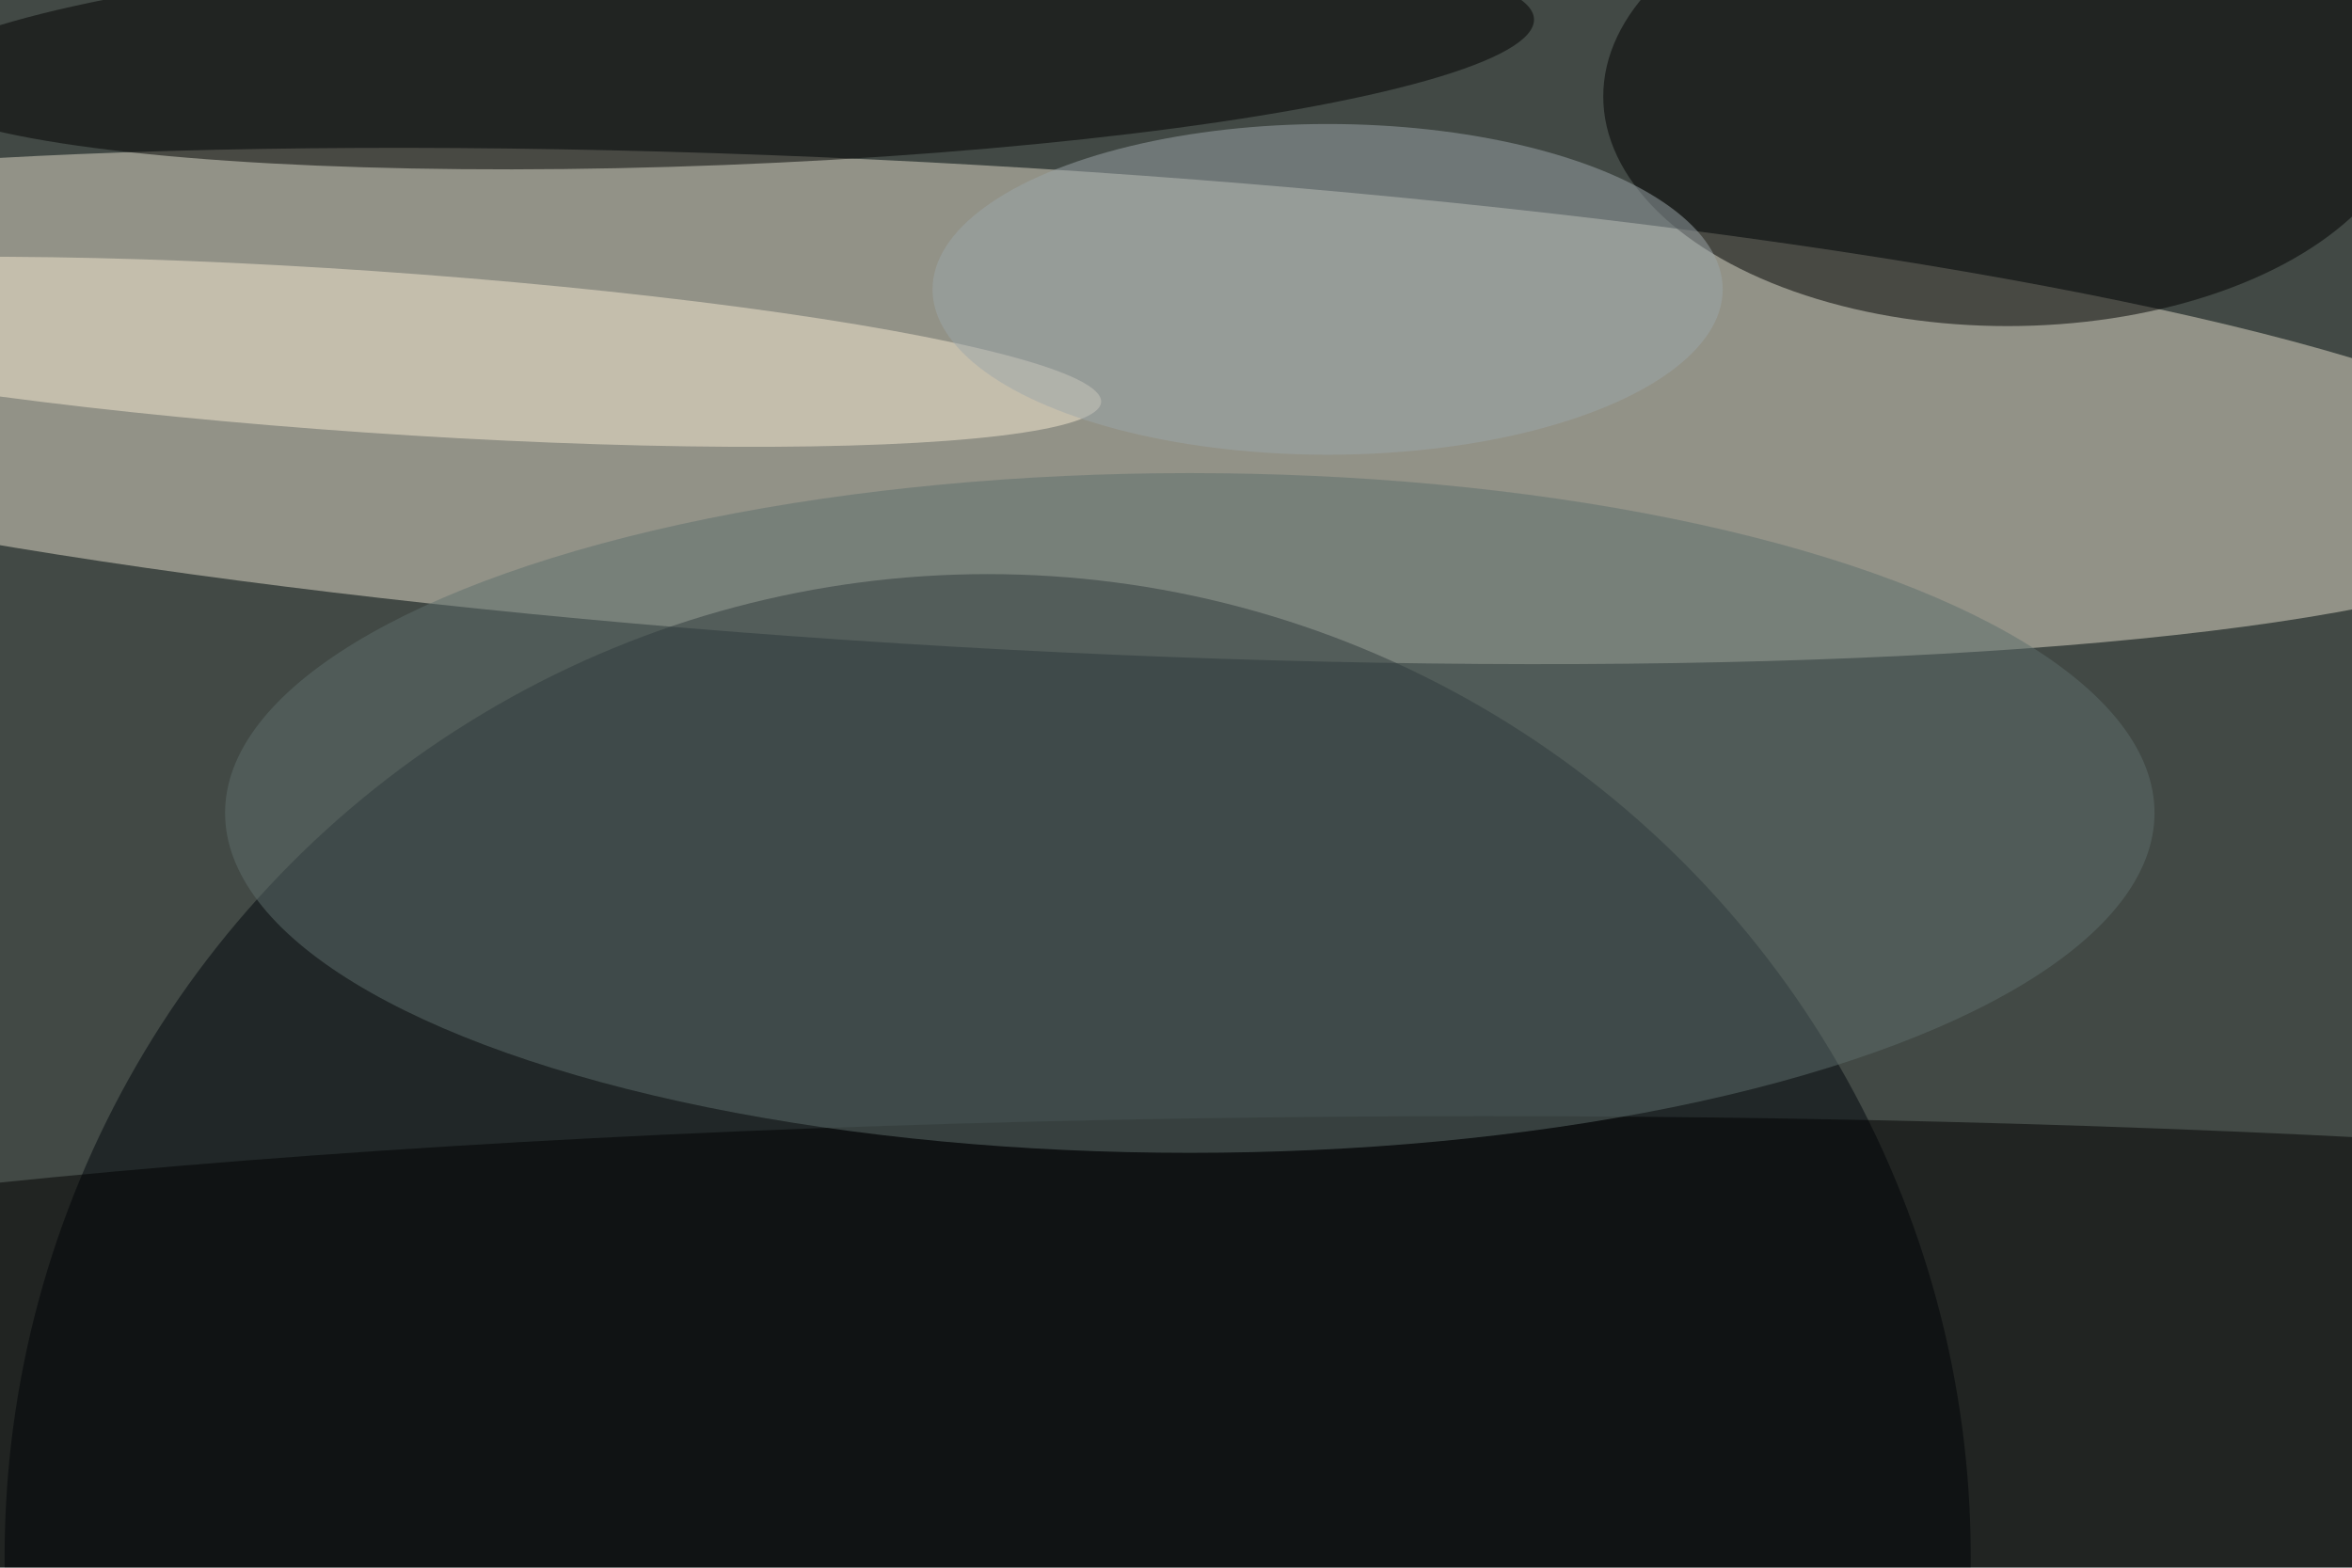 <svg xmlns="http://www.w3.org/2000/svg" viewBox="0 0 5936 3957"><filter id="b"><feGaussianBlur stdDeviation="12" /></filter><path d="M0 0h5936v3957H0z" fill="#424945" /><g filter="url(#b)" transform="scale(23.188) translate(0.5 0.5)"><g transform="translate(104.883 43.698) rotate(273.292) scale(26.25 176.658)"><ellipse fill="#e2dcc9" fill-opacity=".502" cx="0" cy="0" rx="1" ry="1" /></g><ellipse fill="#00070d" fill-opacity=".502" cx="107" cy="169" rx="107" ry="107" /><ellipse fill="#000" fill-opacity=".502" cx="161" cy="153" rx="255" ry="32" /><ellipse fill="#000" fill-opacity=".502" cx="218" cy="10" rx="44" ry="25" /><ellipse fill="#5e6f6d" fill-opacity=".502" cx="129" cy="88" rx="105" ry="37" /><g transform="translate(77.871 5.038) rotate(87.76) scale(12.434 88.661)"><ellipse fill="#000" fill-opacity=".502" cx="0" cy="0" rx="1" ry="1" /></g><g transform="translate(39.753 37.798) rotate(3.939) scale(79.78 8.797)"><ellipse fill="#f8e9d2" fill-opacity=".502" cx="0" cy="0" rx="1" ry="1" /></g><ellipse fill="#9ca6aa" fill-opacity=".502" cx="144" cy="31" rx="43" ry="18" /></g></svg>